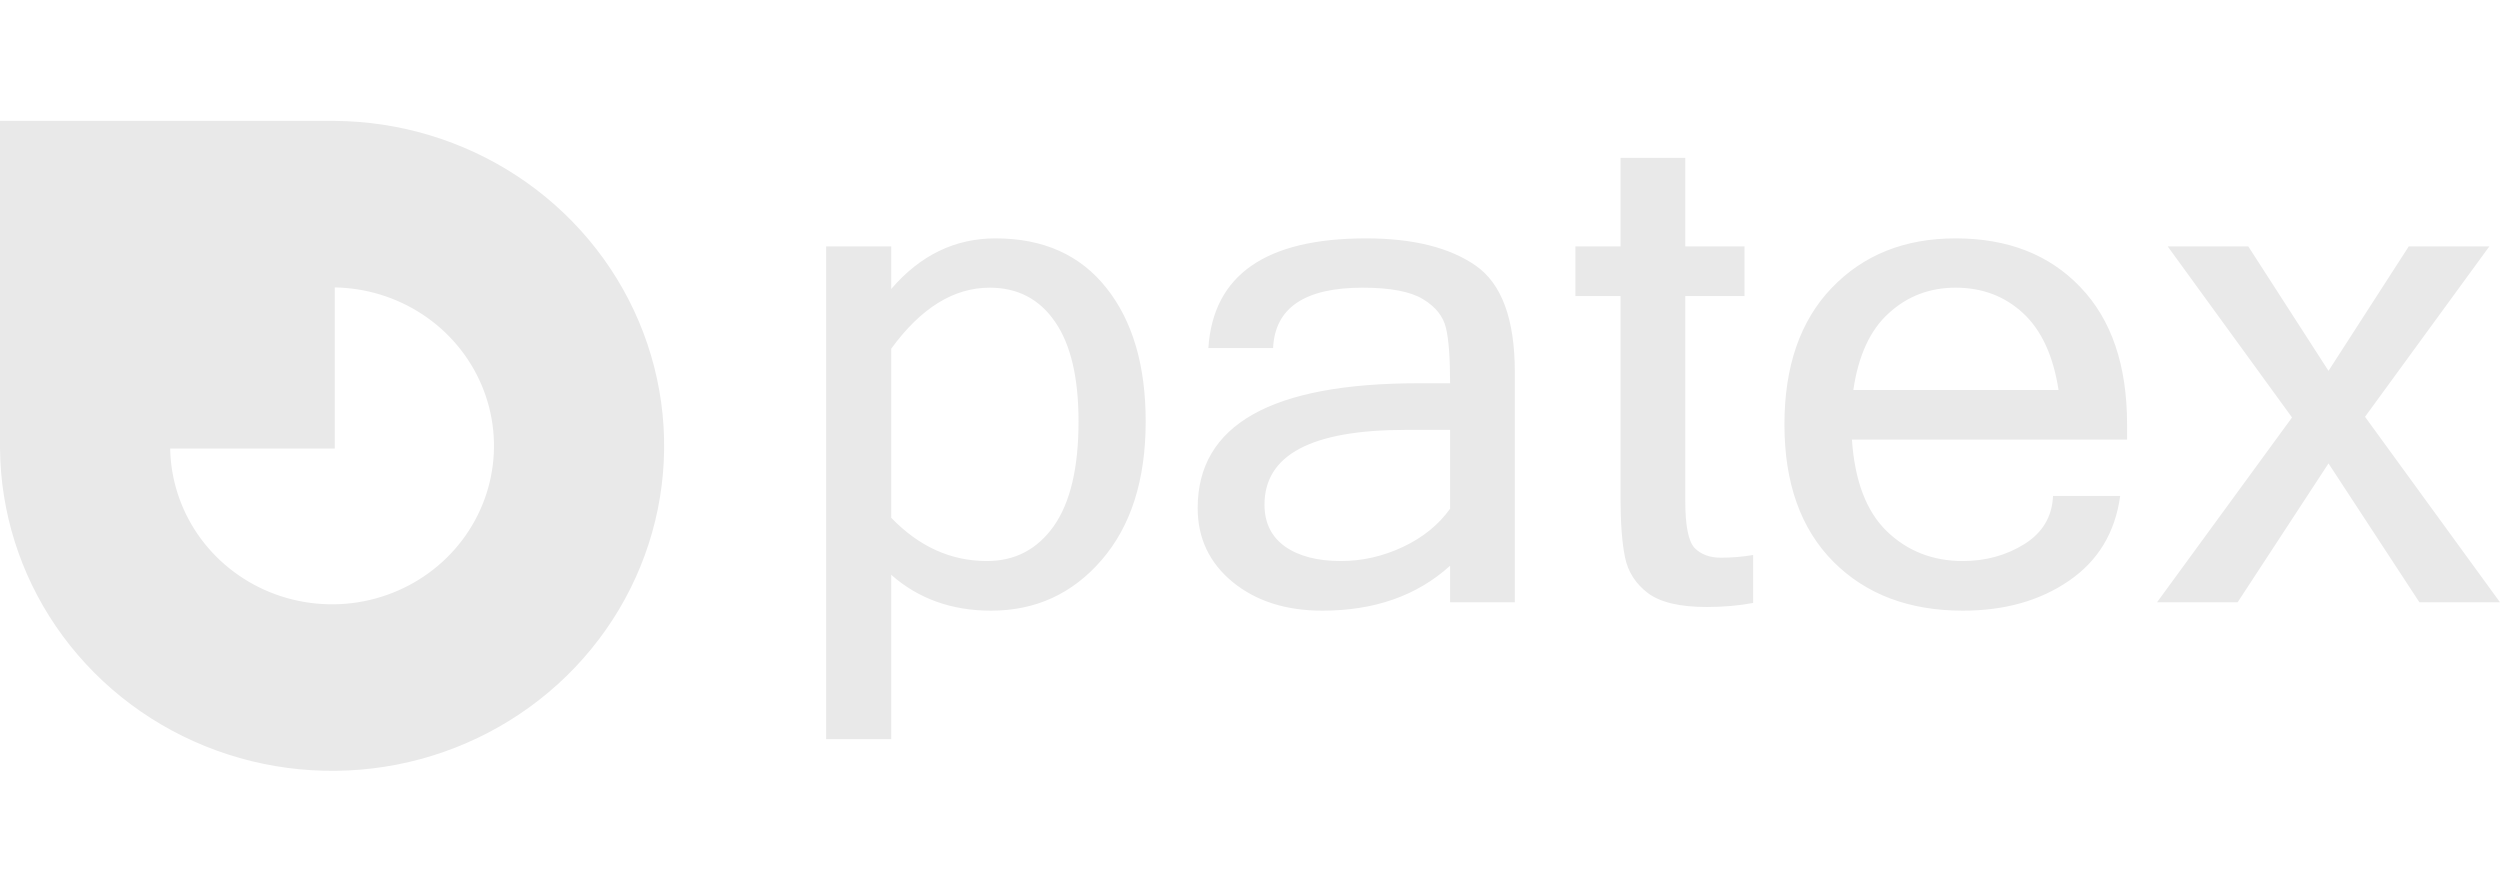 <svg width="157" height="56" viewBox="0 0 157 56" fill="none" xmlns="http://www.w3.org/2000/svg">
<path fill-rule="evenodd" clip-rule="evenodd" d="M0.001 28.166C0.034 32.144 1.254 36.029 3.515 39.339C5.806 42.695 9.063 45.311 12.874 46.855C16.684 48.4 20.877 48.804 24.923 48.017C28.968 47.229 32.684 45.285 35.6 42.431C38.517 39.577 40.503 35.94 41.308 31.981C42.112 28.023 41.699 23.919 40.121 20.19C38.543 16.46 35.87 13.273 32.44 11.031C29.058 8.819 25.089 7.624 21.024 7.592L20.854 7.591H10.173H0V28L0.001 28.166ZM10.687 28.166C10.72 30.076 11.314 31.938 12.399 33.529C13.517 35.165 15.105 36.441 16.963 37.194C18.821 37.947 20.866 38.144 22.838 37.76C24.81 37.377 26.622 36.428 28.044 35.037C29.466 33.645 30.435 31.872 30.827 29.941C31.22 28.011 31.018 26.01 30.249 24.192C29.479 22.374 28.176 20.819 26.503 19.726C24.878 18.663 22.976 18.082 21.024 18.05V28.166H10.687ZM110.096 37.866C109.202 38.034 108.229 38.119 107.176 38.119C105.503 38.119 104.279 37.831 103.5 37.255C102.721 36.666 102.238 35.914 102.051 35.001C101.863 34.089 101.77 32.845 101.77 31.273V18.593H98.937V15.475H101.77V9.914H105.836V15.475H109.555V18.593H105.836V31.483C105.836 33.014 106.03 33.99 106.419 34.411C106.823 34.819 107.37 35.023 108.062 35.023C108.769 35.023 109.447 34.966 110.096 34.854V37.866ZM62.521 14.97C59.969 14.97 57.785 16.029 55.968 18.15V15.475H51.881V46.418H55.968V36.097C57.67 37.599 59.76 38.35 62.239 38.35C65.036 38.35 67.35 37.29 69.181 35.17C71.026 33.035 71.949 30.136 71.949 26.47C71.949 22.946 71.127 20.151 69.484 18.087C67.84 16.008 65.519 14.97 62.521 14.97ZM61.98 35.233C59.717 35.233 57.713 34.327 55.968 32.516V21.899C57.828 19.344 59.89 18.066 62.153 18.066C63.912 18.066 65.281 18.782 66.261 20.215C67.242 21.633 67.732 23.718 67.732 26.47C67.732 29.377 67.214 31.567 66.175 33.042C65.137 34.503 63.739 35.233 61.98 35.233ZM91.066 26.997V31.947C90.345 32.958 89.357 33.758 88.103 34.348C86.849 34.938 85.551 35.233 84.21 35.233C82.74 35.233 81.572 34.931 80.707 34.327C79.842 33.709 79.41 32.832 79.41 31.694C79.41 28.563 82.365 26.997 88.276 26.997H91.066ZM83.043 38.35C86.316 38.35 88.99 37.409 91.066 35.528V37.824H95.131V23.374C95.131 20.046 94.309 17.813 92.666 16.675C91.022 15.538 88.73 14.97 85.789 14.97C79.489 14.97 76.188 17.265 75.885 21.858H79.95C80.066 19.329 81.94 18.066 85.573 18.066C87.303 18.066 88.564 18.305 89.357 18.782C90.15 19.26 90.633 19.863 90.806 20.594C90.979 21.31 91.066 22.468 91.066 24.069H89.076C79.835 24.069 75.214 26.681 75.214 31.905C75.214 33.801 75.95 35.352 77.421 36.56C78.891 37.754 80.765 38.35 83.043 38.35ZM115.134 35.275C117.181 37.325 119.891 38.35 123.264 38.35C125.889 38.35 128.108 37.725 129.926 36.476C131.756 35.226 132.83 33.45 133.147 31.146H128.93C128.873 32.453 128.268 33.464 127.115 34.179C125.975 34.882 124.693 35.233 123.264 35.233C121.377 35.233 119.784 34.608 118.487 33.358C117.203 32.109 116.476 30.191 116.301 27.608H133.581V26.66C133.581 22.938 132.6 20.06 130.639 18.024C128.693 15.987 126.084 14.97 122.811 14.97C119.611 14.97 117.016 16.008 115.026 18.087C113.051 20.151 112.063 23.009 112.063 26.66C112.063 30.339 113.087 33.211 115.134 35.275ZM127.05 19.667C128.203 20.734 128.945 22.342 129.277 24.491H116.389C116.705 22.328 117.447 20.72 118.616 19.667C119.784 18.599 121.182 18.066 122.811 18.066C124.483 18.066 125.896 18.599 127.05 19.667ZM157 37.824H151.94L146.23 29.103L140.522 37.824H135.461L143.939 26.217L136.132 15.475H141.193L146.23 23.29L151.27 15.475H156.329L148.523 26.175L157 37.824Z" fill="#E9E9E9"/>
</svg>
